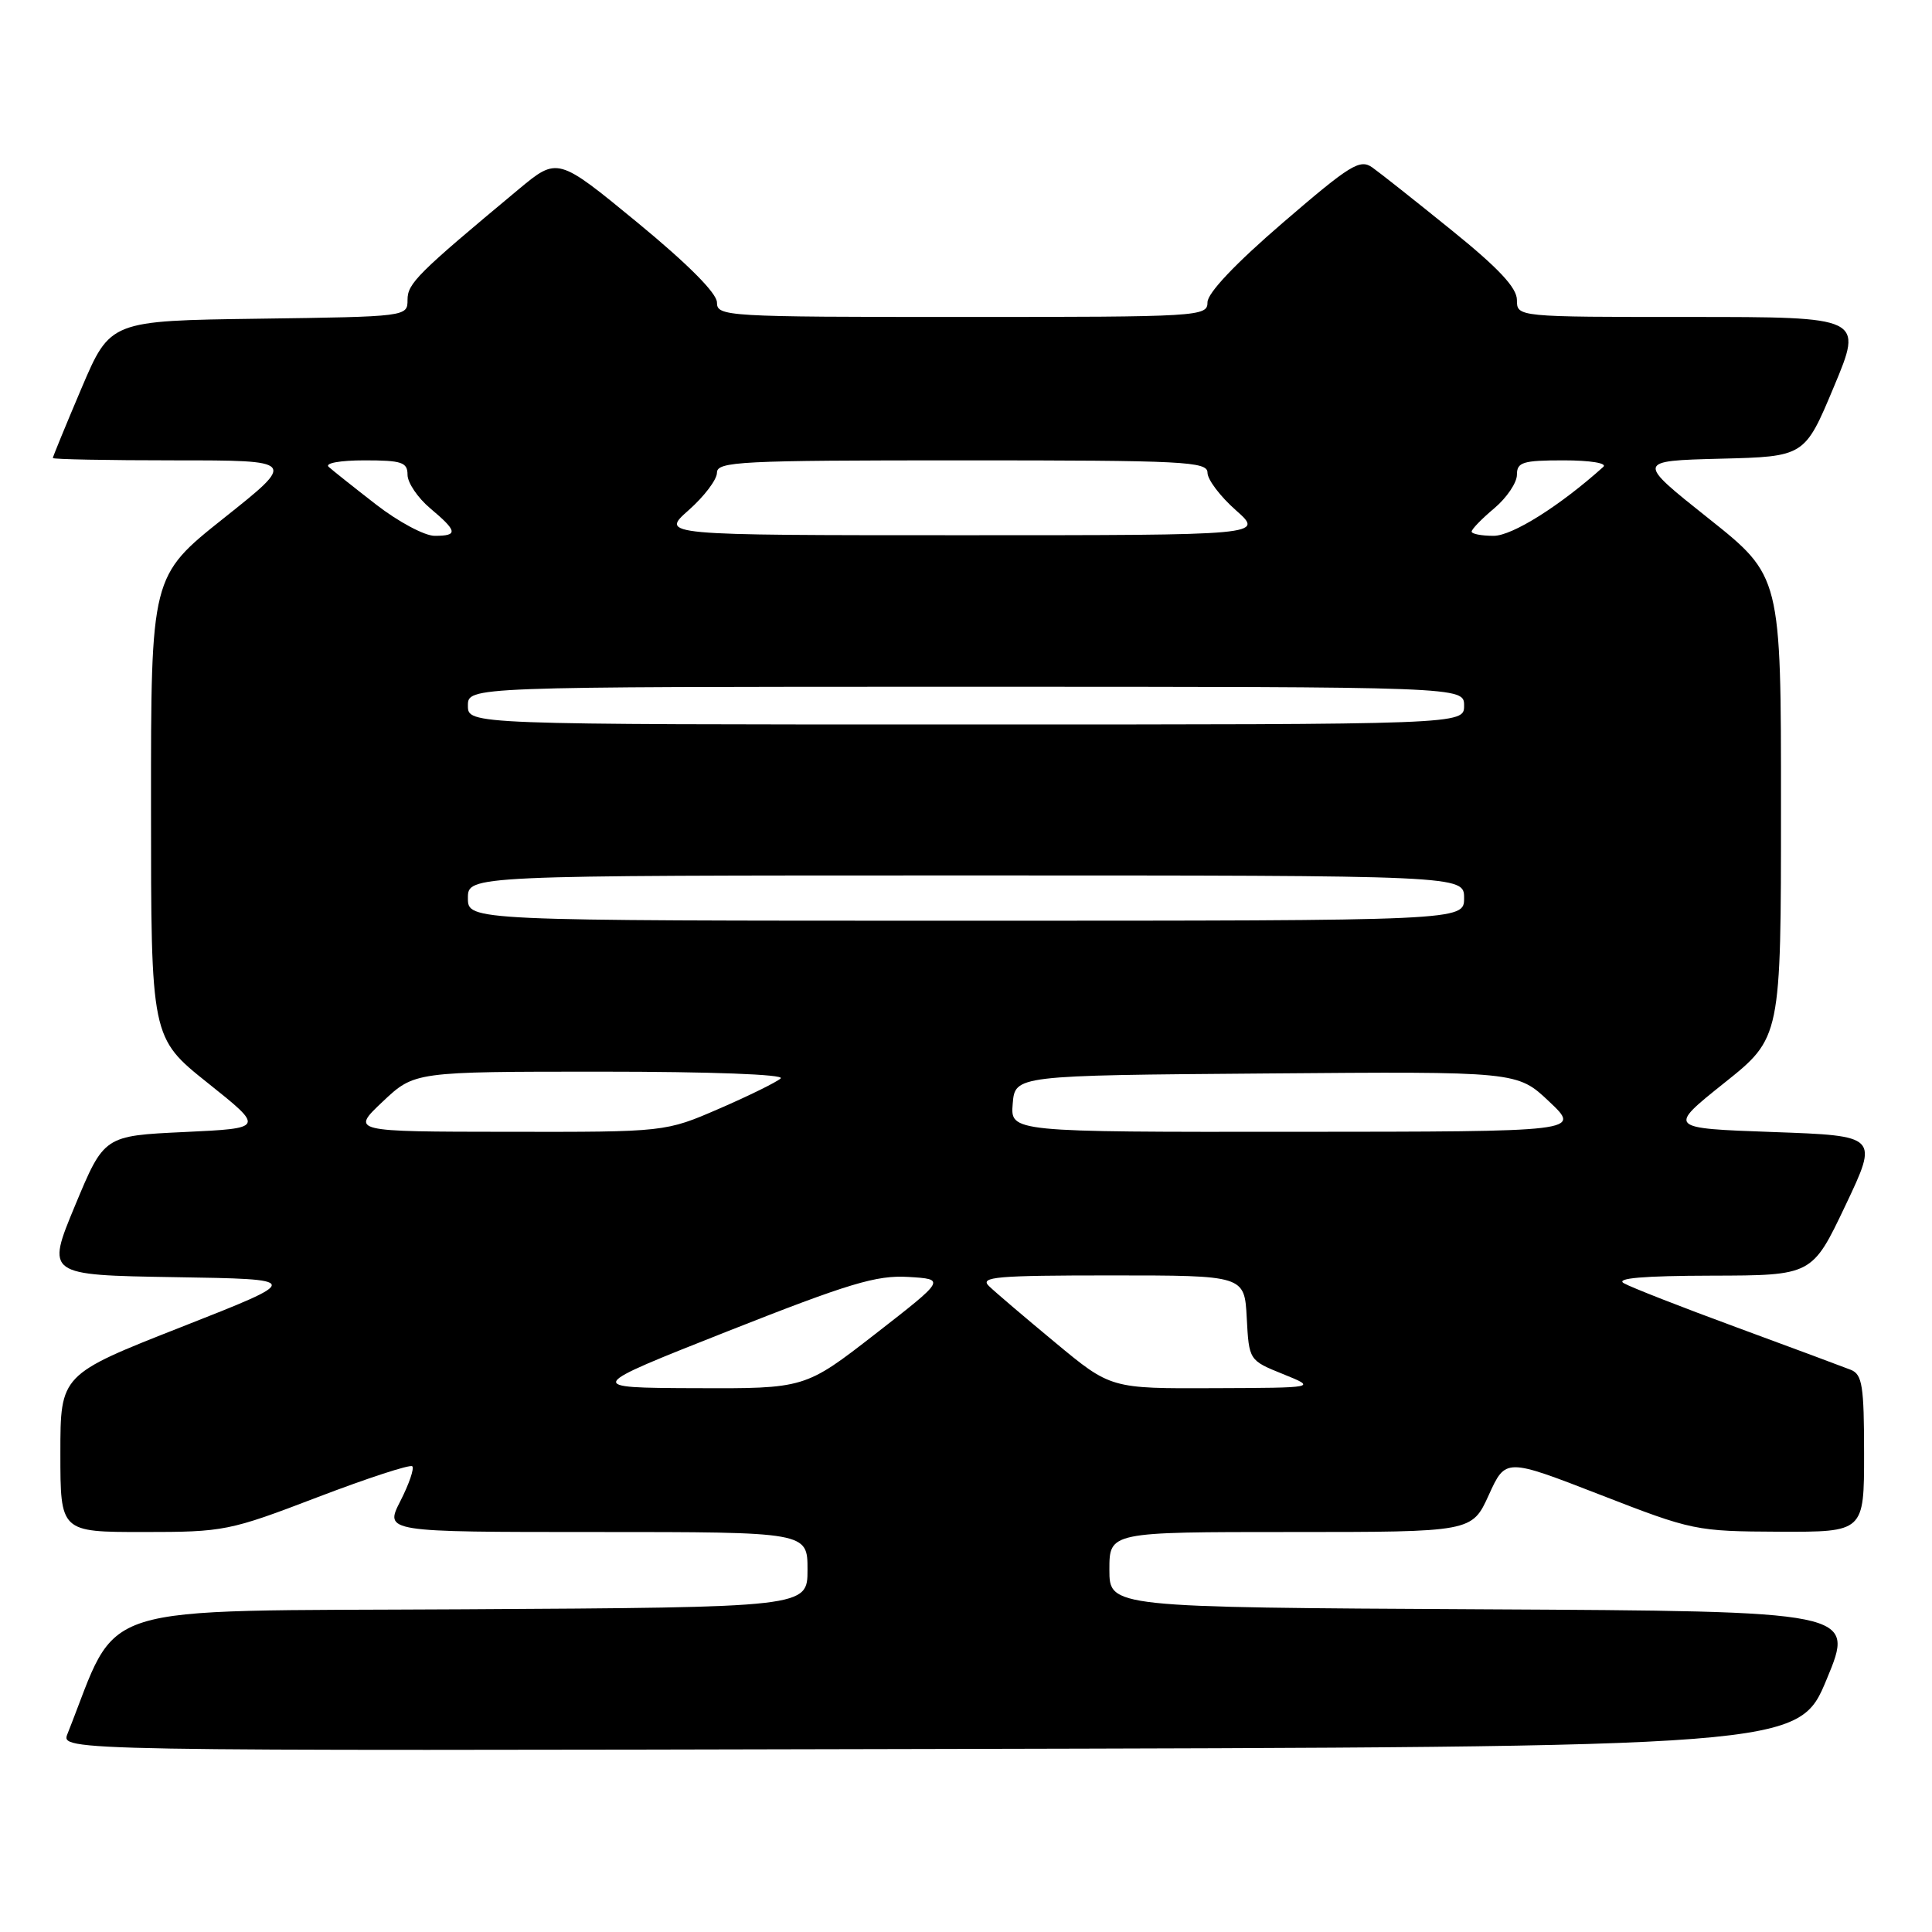 <?xml version="1.0" encoding="UTF-8" standalone="no"?>
<!DOCTYPE svg PUBLIC "-//W3C//DTD SVG 1.1//EN" "http://www.w3.org/Graphics/SVG/1.1/DTD/svg11.dtd" >
<svg xmlns="http://www.w3.org/2000/svg" xmlns:xlink="http://www.w3.org/1999/xlink" version="1.1" viewBox="0 0 256 256">
 <g >
 <path fill="currentColor"
d=" M 242.05 222.50 C 245.79 213.50 245.79 213.50 196.39 213.24 C 147.00 212.98 147.00 212.98 147.00 207.99 C 147.00 203.00 147.00 203.00 171.02 203.00 C 195.04 203.00 195.04 203.00 197.27 198.10 C 199.50 193.20 199.50 193.20 212.00 198.05 C 224.26 202.82 224.72 202.91 235.75 202.96 C 247.00 203.00 247.00 203.00 247.00 192.61 C 247.00 183.64 246.76 182.12 245.25 181.51 C 244.29 181.13 237.49 178.60 230.16 175.90 C 222.82 173.20 216.07 170.56 215.16 170.03 C 214.03 169.37 217.76 169.05 226.81 169.03 C 240.12 169.00 240.12 169.00 244.52 159.75 C 248.91 150.50 248.91 150.50 234.94 150.00 C 220.96 149.50 220.96 149.50 228.47 143.50 C 235.99 137.50 235.99 137.50 235.99 106.92 C 236.00 76.34 236.00 76.34 226.40 68.70 C 216.80 61.07 216.80 61.07 227.96 60.78 C 239.13 60.50 239.13 60.50 243.00 51.25 C 246.87 42.00 246.87 42.00 223.94 42.00 C 201.00 42.00 201.00 42.00 201.00 39.75 C 201.00 38.13 198.58 35.54 192.34 30.50 C 187.58 26.65 182.86 22.91 181.84 22.19 C 180.20 21.03 178.92 21.82 170.00 29.50 C 163.71 34.91 160.00 38.83 160.00 40.05 C 160.00 41.94 159.03 42.00 127.50 42.00 C 96.12 42.00 95.00 41.93 95.00 40.08 C 95.00 38.86 91.17 35.01 84.44 29.47 C 73.88 20.79 73.88 20.79 68.69 25.11 C 55.30 36.26 54.00 37.55 54.00 39.73 C 54.00 41.95 53.93 41.96 34.30 42.23 C 14.61 42.50 14.61 42.50 10.80 51.44 C 8.71 56.36 7.00 60.53 7.00 60.69 C 7.00 60.86 14.26 61.00 23.14 61.00 C 39.29 61.00 39.29 61.00 29.64 68.67 C 20.00 76.34 20.00 76.34 20.01 106.92 C 20.01 137.50 20.01 137.50 27.53 143.50 C 35.05 149.50 35.05 149.50 24.42 150.00 C 13.79 150.50 13.79 150.50 9.95 159.73 C 6.12 168.95 6.12 168.95 23.13 169.23 C 40.14 169.50 40.14 169.50 24.07 175.82 C 8.00 182.14 8.00 182.14 8.00 192.57 C 8.00 203.00 8.00 203.00 19.01 203.00 C 29.69 203.00 30.39 202.86 42.07 198.39 C 48.70 195.86 54.35 194.01 54.63 194.29 C 54.91 194.58 54.20 196.65 53.05 198.90 C 50.96 203.00 50.96 203.00 78.98 203.00 C 107.00 203.00 107.00 203.00 107.00 207.99 C 107.00 212.98 107.00 212.98 61.33 213.24 C 11.21 213.53 16.00 212.02 8.94 229.75 C 8.05 232.01 8.05 232.01 123.18 231.75 C 238.32 231.50 238.32 231.50 242.05 222.50 Z  M 96.44 176.39 C 112.52 170.04 116.14 168.95 120.35 169.20 C 125.31 169.50 125.31 169.50 115.99 176.75 C 106.66 184.00 106.66 184.00 92.08 183.94 C 77.50 183.88 77.50 183.88 96.44 176.39 Z  M 139.84 177.91 C 135.80 174.56 131.84 171.19 131.04 170.41 C 129.77 169.19 132.00 169.00 147.24 169.00 C 164.90 169.00 164.90 169.00 165.20 174.62 C 165.50 180.25 165.50 180.25 170.00 182.07 C 174.50 183.89 174.50 183.89 160.84 183.94 C 147.18 184.00 147.18 184.00 139.84 177.91 Z  M 50.71 145.97 C 54.92 142.00 54.92 142.00 79.66 142.00 C 94.16 142.00 104.01 142.37 103.45 142.89 C 102.93 143.38 99.27 145.18 95.33 146.89 C 88.16 150.00 88.16 150.00 67.33 149.97 C 46.50 149.95 46.50 149.95 50.71 145.97 Z  M 134.19 146.25 C 134.50 142.50 134.50 142.50 167.77 142.24 C 201.05 141.97 201.05 141.97 205.27 145.96 C 209.50 149.95 209.50 149.95 171.69 149.97 C 133.88 150.00 133.88 150.00 134.19 146.25 Z  M 62.00 119.00 C 62.00 116.00 62.00 116.00 128.00 116.00 C 194.00 116.00 194.00 116.00 194.00 119.00 C 194.00 122.00 194.00 122.00 128.00 122.00 C 62.00 122.00 62.00 122.00 62.00 119.00 Z  M 62.00 93.50 C 62.00 91.00 62.00 91.00 128.00 91.00 C 194.00 91.00 194.00 91.00 194.00 93.50 C 194.00 96.00 194.00 96.00 128.00 96.00 C 62.00 96.00 62.00 96.00 62.00 93.50 Z  M 49.84 66.86 C 46.90 64.58 44.07 62.33 43.55 61.86 C 43.01 61.37 45.07 61.00 48.30 61.00 C 53.24 61.00 54.00 61.25 54.00 62.91 C 54.00 63.96 55.35 65.96 57.00 67.35 C 60.63 70.40 60.73 71.00 57.59 71.00 C 56.26 71.00 52.78 69.14 49.84 66.86 Z  M 91.25 67.60 C 93.31 65.78 95.00 63.55 95.00 62.64 C 95.00 61.15 98.01 61.00 127.50 61.00 C 156.99 61.00 160.00 61.15 160.00 62.64 C 160.00 63.55 161.69 65.78 163.75 67.60 C 167.50 70.92 167.50 70.92 127.50 70.92 C 87.50 70.92 87.50 70.92 91.25 67.60 Z  M 195.00 70.44 C 195.00 70.12 196.35 68.73 198.00 67.35 C 199.65 65.96 201.00 63.96 201.00 62.91 C 201.00 61.24 201.76 61.00 207.20 61.00 C 210.71 61.00 212.99 61.37 212.45 61.86 C 206.70 67.03 200.39 71.00 197.91 71.00 C 196.31 71.00 195.00 70.75 195.00 70.44 Z "/>
</g>
</svg>